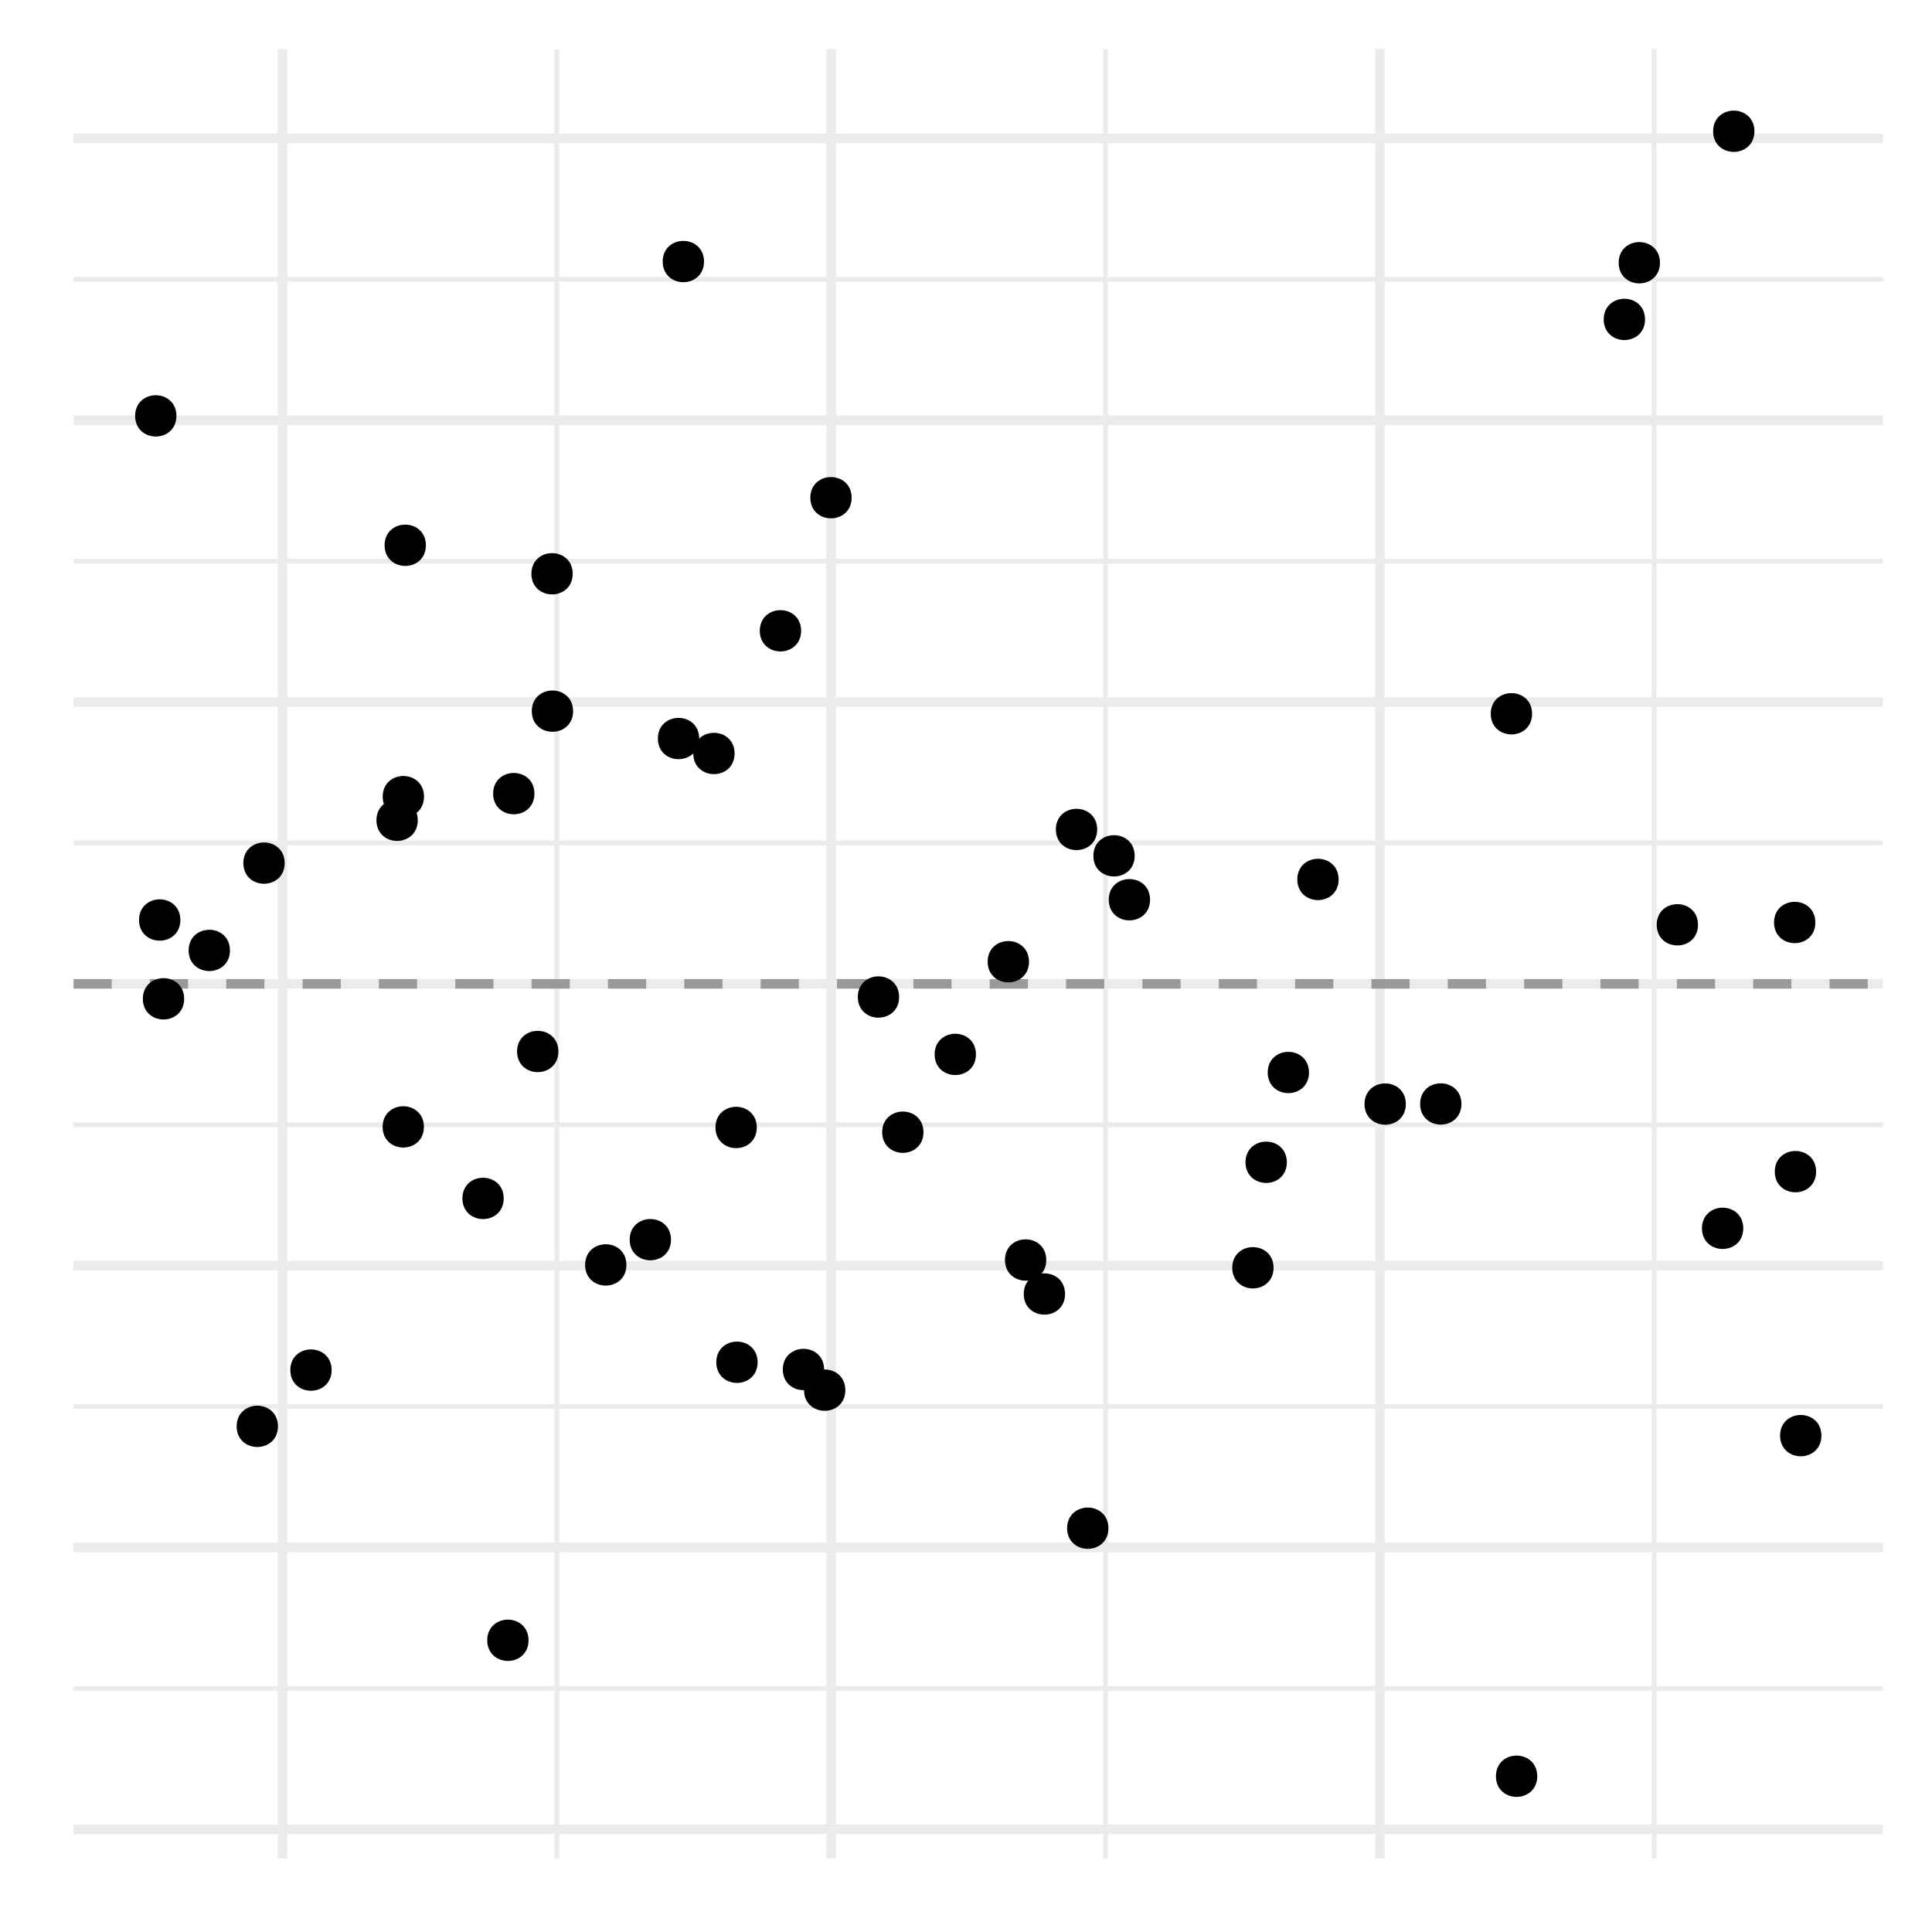 <?xml version="1.0" encoding="UTF-8"?>
<svg xmlns="http://www.w3.org/2000/svg" xmlns:xlink="http://www.w3.org/1999/xlink" width="216pt" height="216pt" viewBox="0 0 216 216" version="1.1">
<defs>
<clipPath id="clip1">
  <path d="M 8.219 188 L 210.52 188 L 210.52 190 L 8.219 190 Z M 8.219 188 "/>
</clipPath>
<clipPath id="clip2">
  <path d="M 8.219 156 L 210.52 156 L 210.52 158 L 8.219 158 Z M 8.219 156 "/>
</clipPath>
<clipPath id="clip3">
  <path d="M 8.219 125 L 210.52 125 L 210.52 127 L 8.219 127 Z M 8.219 125 "/>
</clipPath>
<clipPath id="clip4">
  <path d="M 8.219 93 L 210.52 93 L 210.52 95 L 8.219 95 Z M 8.219 93 "/>
</clipPath>
<clipPath id="clip5">
  <path d="M 8.219 62 L 210.52 62 L 210.52 63 L 8.219 63 Z M 8.219 62 "/>
</clipPath>
<clipPath id="clip6">
  <path d="M 8.219 30 L 210.52 30 L 210.52 32 L 8.219 32 Z M 8.219 30 "/>
</clipPath>
<clipPath id="clip7">
  <path d="M 61 5.48 L 63 5.48 L 63 207.781 L 61 207.781 Z M 61 5.48 "/>
</clipPath>
<clipPath id="clip8">
  <path d="M 123 5.48 L 124 5.48 L 124 207.781 L 123 207.781 Z M 123 5.48 "/>
</clipPath>
<clipPath id="clip9">
  <path d="M 184 5.48 L 186 5.48 L 186 207.781 L 184 207.781 Z M 184 5.48 "/>
</clipPath>
<clipPath id="clip10">
  <path d="M 8.219 203 L 210.52 203 L 210.52 206 L 8.219 206 Z M 8.219 203 "/>
</clipPath>
<clipPath id="clip11">
  <path d="M 8.219 172 L 210.52 172 L 210.52 174 L 8.219 174 Z M 8.219 172 "/>
</clipPath>
<clipPath id="clip12">
  <path d="M 8.219 140 L 210.52 140 L 210.52 143 L 8.219 143 Z M 8.219 140 "/>
</clipPath>
<clipPath id="clip13">
  <path d="M 8.219 109 L 210.52 109 L 210.52 111 L 8.219 111 Z M 8.219 109 "/>
</clipPath>
<clipPath id="clip14">
  <path d="M 8.219 77 L 210.52 77 L 210.52 80 L 8.219 80 Z M 8.219 77 "/>
</clipPath>
<clipPath id="clip15">
  <path d="M 8.219 46 L 210.52 46 L 210.52 48 L 8.219 48 Z M 8.219 46 "/>
</clipPath>
<clipPath id="clip16">
  <path d="M 8.219 14 L 210.52 14 L 210.52 17 L 8.219 17 Z M 8.219 14 "/>
</clipPath>
<clipPath id="clip17">
  <path d="M 31 5.48 L 33 5.48 L 33 207.781 L 31 207.781 Z M 31 5.48 "/>
</clipPath>
<clipPath id="clip18">
  <path d="M 92 5.48 L 94 5.48 L 94 207.781 L 92 207.781 Z M 92 5.48 "/>
</clipPath>
<clipPath id="clip19">
  <path d="M 153 5.48 L 155 5.48 L 155 207.781 L 153 207.781 Z M 153 5.48 "/>
</clipPath>
<clipPath id="clip20">
  <path d="M 8.219 109 L 210.52 109 L 210.52 111 L 8.219 111 Z M 8.219 109 "/>
</clipPath>
</defs>
<g id="surface109">
<rect x="0" y="0" width="216" height="216" style="fill:rgb(100%,100%,100%);fill-opacity:1;stroke:none;"/>
<g clip-path="url(#clip1)" clip-rule="nonzero">
<path style="fill:none;stroke-width:0.533;stroke-linecap:butt;stroke-linejoin:round;stroke:rgb(92.157%,92.157%,92.157%);stroke-opacity:1;stroke-miterlimit:10;" d="M 8.219 188.766 L 210.52 188.766 "/>
</g>
<g clip-path="url(#clip2)" clip-rule="nonzero">
<path style="fill:none;stroke-width:0.533;stroke-linecap:butt;stroke-linejoin:round;stroke:rgb(92.157%,92.157%,92.157%);stroke-opacity:1;stroke-miterlimit:10;" d="M 8.219 157.258 L 210.52 157.258 "/>
</g>
<g clip-path="url(#clip3)" clip-rule="nonzero">
<path style="fill:none;stroke-width:0.533;stroke-linecap:butt;stroke-linejoin:round;stroke:rgb(92.157%,92.157%,92.157%);stroke-opacity:1;stroke-miterlimit:10;" d="M 8.219 125.75 L 210.52 125.75 "/>
</g>
<g clip-path="url(#clip4)" clip-rule="nonzero">
<path style="fill:none;stroke-width:0.533;stroke-linecap:butt;stroke-linejoin:round;stroke:rgb(92.157%,92.157%,92.157%);stroke-opacity:1;stroke-miterlimit:10;" d="M 8.219 94.242 L 210.52 94.242 "/>
</g>
<g clip-path="url(#clip5)" clip-rule="nonzero">
<path style="fill:none;stroke-width:0.533;stroke-linecap:butt;stroke-linejoin:round;stroke:rgb(92.157%,92.157%,92.157%);stroke-opacity:1;stroke-miterlimit:10;" d="M 8.219 62.734 L 210.52 62.734 "/>
</g>
<g clip-path="url(#clip6)" clip-rule="nonzero">
<path style="fill:none;stroke-width:0.533;stroke-linecap:butt;stroke-linejoin:round;stroke:rgb(92.157%,92.157%,92.157%);stroke-opacity:1;stroke-miterlimit:10;" d="M 8.219 31.227 L 210.52 31.227 "/>
</g>
<g clip-path="url(#clip7)" clip-rule="nonzero">
<path style="fill:none;stroke-width:0.533;stroke-linecap:butt;stroke-linejoin:round;stroke:rgb(92.157%,92.157%,92.157%);stroke-opacity:1;stroke-miterlimit:10;" d="M 62.254 207.781 L 62.254 5.48 "/>
</g>
<g clip-path="url(#clip8)" clip-rule="nonzero">
<path style="fill:none;stroke-width:0.533;stroke-linecap:butt;stroke-linejoin:round;stroke:rgb(92.157%,92.157%,92.157%);stroke-opacity:1;stroke-miterlimit:10;" d="M 123.594 207.781 L 123.594 5.48 "/>
</g>
<g clip-path="url(#clip9)" clip-rule="nonzero">
<path style="fill:none;stroke-width:0.533;stroke-linecap:butt;stroke-linejoin:round;stroke:rgb(92.157%,92.157%,92.157%);stroke-opacity:1;stroke-miterlimit:10;" d="M 184.938 207.781 L 184.938 5.48 "/>
</g>
<g clip-path="url(#clip10)" clip-rule="nonzero">
<path style="fill:none;stroke-width:1.067;stroke-linecap:butt;stroke-linejoin:round;stroke:rgb(92.157%,92.157%,92.157%);stroke-opacity:1;stroke-miterlimit:10;" d="M 8.219 204.52 L 210.52 204.52 "/>
</g>
<g clip-path="url(#clip11)" clip-rule="nonzero">
<path style="fill:none;stroke-width:1.067;stroke-linecap:butt;stroke-linejoin:round;stroke:rgb(92.157%,92.157%,92.157%);stroke-opacity:1;stroke-miterlimit:10;" d="M 8.219 173.012 L 210.52 173.012 "/>
</g>
<g clip-path="url(#clip12)" clip-rule="nonzero">
<path style="fill:none;stroke-width:1.067;stroke-linecap:butt;stroke-linejoin:round;stroke:rgb(92.157%,92.157%,92.157%);stroke-opacity:1;stroke-miterlimit:10;" d="M 8.219 141.504 L 210.52 141.504 "/>
</g>
<g clip-path="url(#clip13)" clip-rule="nonzero">
<path style="fill:none;stroke-width:1.067;stroke-linecap:butt;stroke-linejoin:round;stroke:rgb(92.157%,92.157%,92.157%);stroke-opacity:1;stroke-miterlimit:10;" d="M 8.219 109.996 L 210.52 109.996 "/>
</g>
<g clip-path="url(#clip14)" clip-rule="nonzero">
<path style="fill:none;stroke-width:1.067;stroke-linecap:butt;stroke-linejoin:round;stroke:rgb(92.157%,92.157%,92.157%);stroke-opacity:1;stroke-miterlimit:10;" d="M 8.219 78.488 L 210.52 78.488 "/>
</g>
<g clip-path="url(#clip15)" clip-rule="nonzero">
<path style="fill:none;stroke-width:1.067;stroke-linecap:butt;stroke-linejoin:round;stroke:rgb(92.157%,92.157%,92.157%);stroke-opacity:1;stroke-miterlimit:10;" d="M 8.219 46.98 L 210.52 46.98 "/>
</g>
<g clip-path="url(#clip16)" clip-rule="nonzero">
<path style="fill:none;stroke-width:1.067;stroke-linecap:butt;stroke-linejoin:round;stroke:rgb(92.157%,92.157%,92.157%);stroke-opacity:1;stroke-miterlimit:10;" d="M 8.219 15.473 L 210.52 15.473 "/>
</g>
<g clip-path="url(#clip17)" clip-rule="nonzero">
<path style="fill:none;stroke-width:1.067;stroke-linecap:butt;stroke-linejoin:round;stroke:rgb(92.157%,92.157%,92.157%);stroke-opacity:1;stroke-miterlimit:10;" d="M 31.582 207.781 L 31.582 5.48 "/>
</g>
<g clip-path="url(#clip18)" clip-rule="nonzero">
<path style="fill:none;stroke-width:1.067;stroke-linecap:butt;stroke-linejoin:round;stroke:rgb(92.157%,92.157%,92.157%);stroke-opacity:1;stroke-miterlimit:10;" d="M 92.926 207.781 L 92.926 5.48 "/>
</g>
<g clip-path="url(#clip19)" clip-rule="nonzero">
<path style="fill:none;stroke-width:1.067;stroke-linecap:butt;stroke-linejoin:round;stroke:rgb(92.157%,92.157%,92.157%);stroke-opacity:1;stroke-miterlimit:10;" d="M 154.266 207.781 L 154.266 5.48 "/>
</g>
<g clip-path="url(#clip20)" clip-rule="nonzero">
<path style="fill:none;stroke-width:1.067;stroke-linecap:butt;stroke-linejoin:round;stroke:rgb(60%,60%,60%);stroke-opacity:1;stroke-dasharray:4.268,4.268;stroke-miterlimit:10;" d="M 8.219 109.996 L 210.52 109.996 "/>
</g>
<path style="fill-rule:nonzero;fill:rgb(0%,0%,0%);fill-opacity:1;stroke-width:0.709;stroke-linecap:round;stroke-linejoin:round;stroke:rgb(0%,0%,0%);stroke-opacity:1;stroke-miterlimit:10;" d="M 142.031 141.738 C 142.031 144.348 138.121 144.348 138.121 141.738 C 138.121 139.133 142.031 139.133 142.031 141.738 "/>
<path style="fill-rule:nonzero;fill:rgb(0%,0%,0%);fill-opacity:1;stroke-width:0.709;stroke-linecap:round;stroke-linejoin:round;stroke:rgb(0%,0%,0%);stroke-opacity:1;stroke-miterlimit:10;" d="M 170.934 79.801 C 170.934 82.406 167.023 82.406 167.023 79.801 C 167.023 77.195 170.934 77.195 170.934 79.801 "/>
<path style="fill-rule:nonzero;fill:rgb(0%,0%,0%);fill-opacity:1;stroke-width:0.709;stroke-linecap:round;stroke-linejoin:round;stroke:rgb(0%,0%,0%);stroke-opacity:1;stroke-miterlimit:10;" d="M 20.234 111.672 C 20.234 114.277 16.324 114.277 16.324 111.672 C 16.324 109.062 20.234 109.062 20.234 111.672 "/>
<path style="fill-rule:nonzero;fill:rgb(0%,0%,0%);fill-opacity:1;stroke-width:0.709;stroke-linecap:round;stroke-linejoin:round;stroke:rgb(0%,0%,0%);stroke-opacity:1;stroke-miterlimit:10;" d="M 100.168 111.469 C 100.168 114.074 96.258 114.074 96.258 111.469 C 96.258 108.859 100.168 108.859 100.168 111.469 "/>
<path style="fill-rule:nonzero;fill:rgb(0%,0%,0%);fill-opacity:1;stroke-width:0.709;stroke-linecap:round;stroke-linejoin:round;stroke:rgb(0%,0%,0%);stroke-opacity:1;stroke-miterlimit:10;" d="M 94.859 55.645 C 94.859 58.25 90.949 58.25 90.949 55.645 C 90.949 53.039 94.859 53.039 94.859 55.645 "/>
<path style="fill-rule:nonzero;fill:rgb(0%,0%,0%);fill-opacity:1;stroke-width:0.709;stroke-linecap:round;stroke-linejoin:round;stroke:rgb(0%,0%,0%);stroke-opacity:1;stroke-miterlimit:10;" d="M 194.547 137.328 C 194.547 139.934 190.637 139.934 190.637 137.328 C 190.637 134.723 194.547 134.723 194.547 137.328 "/>
<path style="fill-rule:nonzero;fill:rgb(0%,0%,0%);fill-opacity:1;stroke-width:0.709;stroke-linecap:round;stroke-linejoin:round;stroke:rgb(0%,0%,0%);stroke-opacity:1;stroke-miterlimit:10;" d="M 47.039 125.988 C 47.039 128.594 43.133 128.594 43.133 125.988 C 43.133 123.383 47.039 123.383 47.039 125.988 "/>
<path style="fill-rule:nonzero;fill:rgb(0%,0%,0%);fill-opacity:1;stroke-width:0.709;stroke-linecap:round;stroke-linejoin:round;stroke:rgb(0%,0%,0%);stroke-opacity:1;stroke-miterlimit:10;" d="M 74.664 138.598 C 74.664 141.203 70.754 141.203 70.754 138.598 C 70.754 135.992 74.664 135.992 74.664 138.598 "/>
<path style="fill-rule:nonzero;fill:rgb(0%,0%,0%);fill-opacity:1;stroke-width:0.709;stroke-linecap:round;stroke-linejoin:round;stroke:rgb(0%,0%,0%);stroke-opacity:1;stroke-miterlimit:10;" d="M 189.484 103.395 C 189.484 106 185.574 106 185.574 103.395 C 185.574 100.789 189.484 100.789 189.484 103.395 "/>
<path style="fill-rule:nonzero;fill:rgb(0%,0%,0%);fill-opacity:1;stroke-width:0.709;stroke-linecap:round;stroke-linejoin:round;stroke:rgb(0%,0%,0%);stroke-opacity:1;stroke-miterlimit:10;" d="M 126.504 95.684 C 126.504 98.289 122.594 98.289 122.594 95.684 C 122.594 93.078 126.504 93.078 126.504 95.684 "/>
<path style="fill-rule:nonzero;fill:rgb(0%,0%,0%);fill-opacity:1;stroke-width:0.709;stroke-linecap:round;stroke-linejoin:round;stroke:rgb(0%,0%,0%);stroke-opacity:1;stroke-miterlimit:10;" d="M 47.051 89.066 C 47.051 91.672 43.141 91.672 43.141 89.066 C 43.141 86.461 47.051 86.461 47.051 89.066 "/>
<path style="fill-rule:nonzero;fill:rgb(0%,0%,0%);fill-opacity:1;stroke-width:0.709;stroke-linecap:round;stroke-linejoin:round;stroke:rgb(0%,0%,0%);stroke-opacity:1;stroke-miterlimit:10;" d="M 36.723 153.176 C 36.723 155.785 32.812 155.785 32.812 153.176 C 32.812 150.57 36.723 150.57 36.723 153.176 "/>
<path style="fill-rule:nonzero;fill:rgb(0%,0%,0%);fill-opacity:1;stroke-width:0.709;stroke-linecap:round;stroke-linejoin:round;stroke:rgb(0%,0%,0%);stroke-opacity:1;stroke-miterlimit:10;" d="M 84.254 126.051 C 84.254 128.66 80.344 128.66 80.344 126.051 C 80.344 123.445 84.254 123.445 84.254 126.051 "/>
<path style="fill-rule:nonzero;fill:rgb(0%,0%,0%);fill-opacity:1;stroke-width:0.709;stroke-linecap:round;stroke-linejoin:round;stroke:rgb(0%,0%,0%);stroke-opacity:1;stroke-miterlimit:10;" d="M 145.992 119.906 C 145.992 122.512 142.086 122.512 142.086 119.906 C 142.086 117.301 145.992 117.301 145.992 119.906 "/>
<path style="fill-rule:nonzero;fill:rgb(0%,0%,0%);fill-opacity:1;stroke-width:0.709;stroke-linecap:round;stroke-linejoin:round;stroke:rgb(0%,0%,0%);stroke-opacity:1;stroke-miterlimit:10;" d="M 47.262 60.965 C 47.262 63.57 43.352 63.57 43.352 60.965 C 43.352 58.355 47.262 58.355 47.262 60.965 "/>
<path style="fill-rule:nonzero;fill:rgb(0%,0%,0%);fill-opacity:1;stroke-width:0.709;stroke-linecap:round;stroke-linejoin:round;stroke:rgb(0%,0%,0%);stroke-opacity:1;stroke-miterlimit:10;" d="M 25.355 106.258 C 25.355 108.863 21.445 108.863 21.445 106.258 C 21.445 103.652 25.355 103.652 25.355 106.258 "/>
<path style="fill-rule:nonzero;fill:rgb(0%,0%,0%);fill-opacity:1;stroke-width:0.709;stroke-linecap:round;stroke-linejoin:round;stroke:rgb(0%,0%,0%);stroke-opacity:1;stroke-miterlimit:10;" d="M 202.688 130.992 C 202.688 133.598 198.777 133.598 198.777 130.992 C 198.777 128.383 202.688 128.383 202.688 130.992 "/>
<path style="fill-rule:nonzero;fill:rgb(0%,0%,0%);fill-opacity:1;stroke-width:0.709;stroke-linecap:round;stroke-linejoin:round;stroke:rgb(0%,0%,0%);stroke-opacity:1;stroke-miterlimit:10;" d="M 46.352 91.711 C 46.352 94.316 42.441 94.316 42.441 91.711 C 42.441 89.105 46.352 89.105 46.352 91.711 "/>
<path style="fill-rule:nonzero;fill:rgb(0%,0%,0%);fill-opacity:1;stroke-width:0.709;stroke-linecap:round;stroke-linejoin:round;stroke:rgb(0%,0%,0%);stroke-opacity:1;stroke-miterlimit:10;" d="M 84.348 152.305 C 84.348 154.91 80.438 154.91 80.438 152.305 C 80.438 149.695 84.348 149.695 84.348 152.305 "/>
<path style="fill-rule:nonzero;fill:rgb(0%,0%,0%);fill-opacity:1;stroke-width:0.709;stroke-linecap:round;stroke-linejoin:round;stroke:rgb(0%,0%,0%);stroke-opacity:1;stroke-miterlimit:10;" d="M 30.723 159.465 C 30.723 162.074 26.812 162.074 26.812 159.465 C 26.812 156.859 30.723 156.859 30.723 159.465 "/>
<path style="fill-rule:nonzero;fill:rgb(0%,0%,0%);fill-opacity:1;stroke-width:0.709;stroke-linecap:round;stroke-linejoin:round;stroke:rgb(0%,0%,0%);stroke-opacity:1;stroke-miterlimit:10;" d="M 149.305 98.324 C 149.305 100.93 145.395 100.93 145.395 98.324 C 145.395 95.715 149.305 95.715 149.305 98.324 "/>
<path style="fill-rule:nonzero;fill:rgb(0%,0%,0%);fill-opacity:1;stroke-width:0.709;stroke-linecap:round;stroke-linejoin:round;stroke:rgb(0%,0%,0%);stroke-opacity:1;stroke-miterlimit:10;" d="M 81.773 84.238 C 81.773 86.848 77.863 86.848 77.863 84.238 C 77.863 81.633 81.773 81.633 81.773 84.238 "/>
<path style="fill-rule:nonzero;fill:rgb(0%,0%,0%);fill-opacity:1;stroke-width:0.709;stroke-linecap:round;stroke-linejoin:round;stroke:rgb(0%,0%,0%);stroke-opacity:1;stroke-miterlimit:10;" d="M 55.961 133.984 C 55.961 136.59 52.051 136.59 52.051 133.984 C 52.051 131.375 55.961 131.375 55.961 133.984 "/>
<path style="fill-rule:nonzero;fill:rgb(0%,0%,0%);fill-opacity:1;stroke-width:0.709;stroke-linecap:round;stroke-linejoin:round;stroke:rgb(0%,0%,0%);stroke-opacity:1;stroke-miterlimit:10;" d="M 69.68 141.422 C 69.68 144.027 65.77 144.027 65.77 141.422 C 65.77 138.812 69.68 138.812 69.68 141.422 "/>
<path style="fill-rule:nonzero;fill:rgb(0%,0%,0%);fill-opacity:1;stroke-width:0.709;stroke-linecap:round;stroke-linejoin:round;stroke:rgb(0%,0%,0%);stroke-opacity:1;stroke-miterlimit:10;" d="M 183.562 35.711 C 183.562 38.316 179.652 38.316 179.652 35.711 C 179.652 33.105 183.562 33.105 183.562 35.711 "/>
<path style="fill-rule:nonzero;fill:rgb(0%,0%,0%);fill-opacity:1;stroke-width:0.709;stroke-linecap:round;stroke-linejoin:round;stroke:rgb(0%,0%,0%);stroke-opacity:1;stroke-miterlimit:10;" d="M 118.719 144.672 C 118.719 147.277 114.812 147.277 114.812 144.672 C 114.812 142.066 118.719 142.066 118.719 144.672 "/>
<path style="fill-rule:nonzero;fill:rgb(0%,0%,0%);fill-opacity:1;stroke-width:0.709;stroke-linecap:round;stroke-linejoin:round;stroke:rgb(0%,0%,0%);stroke-opacity:1;stroke-miterlimit:10;" d="M 63.719 79.508 C 63.719 82.113 59.809 82.113 59.809 79.508 C 59.809 76.902 63.719 76.902 63.719 79.508 "/>
<path style="fill-rule:nonzero;fill:rgb(0%,0%,0%);fill-opacity:1;stroke-width:0.709;stroke-linecap:round;stroke-linejoin:round;stroke:rgb(0%,0%,0%);stroke-opacity:1;stroke-miterlimit:10;" d="M 78.355 29.242 C 78.355 31.848 74.445 31.848 74.445 29.242 C 74.445 26.637 78.355 26.637 78.355 29.242 "/>
<path style="fill-rule:nonzero;fill:rgb(0%,0%,0%);fill-opacity:1;stroke-width:0.709;stroke-linecap:round;stroke-linejoin:round;stroke:rgb(0%,0%,0%);stroke-opacity:1;stroke-miterlimit:10;" d="M 58.738 183.387 C 58.738 185.992 54.828 185.992 54.828 183.387 C 54.828 180.781 58.738 180.781 58.738 183.387 "/>
<path style="fill-rule:nonzero;fill:rgb(0%,0%,0%);fill-opacity:1;stroke-width:0.709;stroke-linecap:round;stroke-linejoin:round;stroke:rgb(0%,0%,0%);stroke-opacity:1;stroke-miterlimit:10;" d="M 156.82 123.438 C 156.82 126.043 152.91 126.043 152.91 123.438 C 152.91 120.828 156.82 120.828 156.82 123.438 "/>
<path style="fill-rule:nonzero;fill:rgb(0%,0%,0%);fill-opacity:1;stroke-width:0.709;stroke-linecap:round;stroke-linejoin:round;stroke:rgb(0%,0%,0%);stroke-opacity:1;stroke-miterlimit:10;" d="M 116.621 140.871 C 116.621 143.477 112.711 143.477 112.711 140.871 C 112.711 138.262 116.621 138.262 116.621 140.871 "/>
<path style="fill-rule:nonzero;fill:rgb(0%,0%,0%);fill-opacity:1;stroke-width:0.709;stroke-linecap:round;stroke-linejoin:round;stroke:rgb(0%,0%,0%);stroke-opacity:1;stroke-miterlimit:10;" d="M 143.516 129.945 C 143.516 132.551 139.605 132.551 139.605 129.945 C 139.605 127.336 143.516 127.336 143.516 129.945 "/>
<path style="fill-rule:nonzero;fill:rgb(0%,0%,0%);fill-opacity:1;stroke-width:0.709;stroke-linecap:round;stroke-linejoin:round;stroke:rgb(0%,0%,0%);stroke-opacity:1;stroke-miterlimit:10;" d="M 31.473 96.496 C 31.473 99.102 27.562 99.102 27.562 96.496 C 27.562 93.891 31.473 93.891 31.473 96.496 "/>
<path style="fill-rule:nonzero;fill:rgb(0%,0%,0%);fill-opacity:1;stroke-width:0.709;stroke-linecap:round;stroke-linejoin:round;stroke:rgb(0%,0%,0%);stroke-opacity:1;stroke-miterlimit:10;" d="M 94.156 155.422 C 94.156 158.027 90.246 158.027 90.246 155.422 C 90.246 152.812 94.156 152.812 94.156 155.422 "/>
<path style="fill-rule:nonzero;fill:rgb(0%,0%,0%);fill-opacity:1;stroke-width:0.709;stroke-linecap:round;stroke-linejoin:round;stroke:rgb(0%,0%,0%);stroke-opacity:1;stroke-miterlimit:10;" d="M 102.891 126.582 C 102.891 129.188 98.984 129.188 98.984 126.582 C 98.984 123.977 102.891 123.977 102.891 126.582 "/>
<path style="fill-rule:nonzero;fill:rgb(0%,0%,0%);fill-opacity:1;stroke-width:0.709;stroke-linecap:round;stroke-linejoin:round;stroke:rgb(0%,0%,0%);stroke-opacity:1;stroke-miterlimit:10;" d="M 171.512 198.586 C 171.512 201.191 167.602 201.191 167.602 198.586 C 167.602 195.98 171.512 195.98 171.512 198.586 "/>
<path style="fill-rule:nonzero;fill:rgb(0%,0%,0%);fill-opacity:1;stroke-width:0.709;stroke-linecap:round;stroke-linejoin:round;stroke:rgb(0%,0%,0%);stroke-opacity:1;stroke-miterlimit:10;" d="M 123.57 170.855 C 123.57 173.461 119.66 173.461 119.66 170.855 C 119.66 168.25 123.57 168.25 123.57 170.855 "/>
<path style="fill-rule:nonzero;fill:rgb(0%,0%,0%);fill-opacity:1;stroke-width:0.709;stroke-linecap:round;stroke-linejoin:round;stroke:rgb(0%,0%,0%);stroke-opacity:1;stroke-miterlimit:10;" d="M 91.785 153.109 C 91.785 155.719 87.875 155.719 87.875 153.109 C 87.875 150.504 91.785 150.504 91.785 153.109 "/>
<path style="fill-rule:nonzero;fill:rgb(0%,0%,0%);fill-opacity:1;stroke-width:0.709;stroke-linecap:round;stroke-linejoin:round;stroke:rgb(0%,0%,0%);stroke-opacity:1;stroke-miterlimit:10;" d="M 19.371 46.496 C 19.371 49.102 15.461 49.102 15.461 46.496 C 15.461 43.891 19.371 43.891 19.371 46.496 "/>
<path style="fill-rule:nonzero;fill:rgb(0%,0%,0%);fill-opacity:1;stroke-width:0.709;stroke-linecap:round;stroke-linejoin:round;stroke:rgb(0%,0%,0%);stroke-opacity:1;stroke-miterlimit:10;" d="M 89.211 70.523 C 89.211 73.129 85.301 73.129 85.301 70.523 C 85.301 67.918 89.211 67.918 89.211 70.523 "/>
<path style="fill-rule:nonzero;fill:rgb(0%,0%,0%);fill-opacity:1;stroke-width:0.709;stroke-linecap:round;stroke-linejoin:round;stroke:rgb(0%,0%,0%);stroke-opacity:1;stroke-miterlimit:10;" d="M 163.035 123.426 C 163.035 126.031 159.125 126.031 159.125 123.426 C 159.125 120.82 163.035 120.82 163.035 123.426 "/>
<path style="fill-rule:nonzero;fill:rgb(0%,0%,0%);fill-opacity:1;stroke-width:0.709;stroke-linecap:round;stroke-linejoin:round;stroke:rgb(0%,0%,0%);stroke-opacity:1;stroke-miterlimit:10;" d="M 185.23 29.375 C 185.23 31.98 181.324 31.98 181.324 29.375 C 181.324 26.77 185.23 26.77 185.23 29.375 "/>
<path style="fill-rule:nonzero;fill:rgb(0%,0%,0%);fill-opacity:1;stroke-width:0.709;stroke-linecap:round;stroke-linejoin:round;stroke:rgb(0%,0%,0%);stroke-opacity:1;stroke-miterlimit:10;" d="M 122.312 92.734 C 122.312 95.34 118.402 95.34 118.402 92.734 C 118.402 90.129 122.312 90.129 122.312 92.734 "/>
<path style="fill-rule:nonzero;fill:rgb(0%,0%,0%);fill-opacity:1;stroke-width:0.709;stroke-linecap:round;stroke-linejoin:round;stroke:rgb(0%,0%,0%);stroke-opacity:1;stroke-miterlimit:10;" d="M 203.281 160.504 C 203.281 163.113 199.371 163.113 199.371 160.504 C 199.371 157.898 203.281 157.898 203.281 160.504 "/>
<path style="fill-rule:nonzero;fill:rgb(0%,0%,0%);fill-opacity:1;stroke-width:0.709;stroke-linecap:round;stroke-linejoin:round;stroke:rgb(0%,0%,0%);stroke-opacity:1;stroke-miterlimit:10;" d="M 59.395 88.727 C 59.395 91.336 55.488 91.336 55.488 88.727 C 55.488 86.121 59.395 86.121 59.395 88.727 "/>
<path style="fill-rule:nonzero;fill:rgb(0%,0%,0%);fill-opacity:1;stroke-width:0.709;stroke-linecap:round;stroke-linejoin:round;stroke:rgb(0%,0%,0%);stroke-opacity:1;stroke-miterlimit:10;" d="M 77.816 82.57 C 77.816 85.176 73.906 85.176 73.906 82.57 C 73.906 79.965 77.816 79.965 77.816 82.57 "/>
<path style="fill-rule:nonzero;fill:rgb(0%,0%,0%);fill-opacity:1;stroke-width:0.709;stroke-linecap:round;stroke-linejoin:round;stroke:rgb(0%,0%,0%);stroke-opacity:1;stroke-miterlimit:10;" d="M 62.074 117.559 C 62.074 120.164 58.164 120.164 58.164 117.559 C 58.164 114.953 62.074 114.953 62.074 117.559 "/>
<path style="fill-rule:nonzero;fill:rgb(0%,0%,0%);fill-opacity:1;stroke-width:0.709;stroke-linecap:round;stroke-linejoin:round;stroke:rgb(0%,0%,0%);stroke-opacity:1;stroke-miterlimit:10;" d="M 195.793 14.676 C 195.793 17.281 191.883 17.281 191.883 14.676 C 191.883 12.07 195.793 12.07 195.793 14.676 "/>
<path style="fill-rule:nonzero;fill:rgb(0%,0%,0%);fill-opacity:1;stroke-width:0.709;stroke-linecap:round;stroke-linejoin:round;stroke:rgb(0%,0%,0%);stroke-opacity:1;stroke-miterlimit:10;" d="M 19.809 102.859 C 19.809 105.465 15.898 105.465 15.898 102.859 C 15.898 100.25 19.809 100.25 19.809 102.859 "/>
<path style="fill-rule:nonzero;fill:rgb(0%,0%,0%);fill-opacity:1;stroke-width:0.709;stroke-linecap:round;stroke-linejoin:round;stroke:rgb(0%,0%,0%);stroke-opacity:1;stroke-miterlimit:10;" d="M 63.676 64.148 C 63.676 66.754 59.766 66.754 59.766 64.148 C 59.766 61.543 63.676 61.543 63.676 64.148 "/>
<path style="fill-rule:nonzero;fill:rgb(0%,0%,0%);fill-opacity:1;stroke-width:0.709;stroke-linecap:round;stroke-linejoin:round;stroke:rgb(0%,0%,0%);stroke-opacity:1;stroke-miterlimit:10;" d="M 108.758 117.883 C 108.758 120.488 104.848 120.488 104.848 117.883 C 104.848 115.277 108.758 115.277 108.758 117.883 "/>
<path style="fill-rule:nonzero;fill:rgb(0%,0%,0%);fill-opacity:1;stroke-width:0.709;stroke-linecap:round;stroke-linejoin:round;stroke:rgb(0%,0%,0%);stroke-opacity:1;stroke-miterlimit:10;" d="M 202.605 103.137 C 202.605 105.742 198.695 105.742 198.695 103.137 C 198.695 100.527 202.605 100.527 202.605 103.137 "/>
<path style="fill-rule:nonzero;fill:rgb(0%,0%,0%);fill-opacity:1;stroke-width:0.709;stroke-linecap:round;stroke-linejoin:round;stroke:rgb(0%,0%,0%);stroke-opacity:1;stroke-miterlimit:10;" d="M 114.688 107.52 C 114.688 110.129 110.777 110.129 110.777 107.52 C 110.777 104.914 114.688 104.914 114.688 107.52 "/>
<path style="fill-rule:nonzero;fill:rgb(0%,0%,0%);fill-opacity:1;stroke-width:0.709;stroke-linecap:round;stroke-linejoin:round;stroke:rgb(0%,0%,0%);stroke-opacity:1;stroke-miterlimit:10;" d="M 128.223 100.59 C 128.223 103.199 124.312 103.199 124.312 100.59 C 124.312 97.984 128.223 97.984 128.223 100.59 "/>
</g>
</svg>

